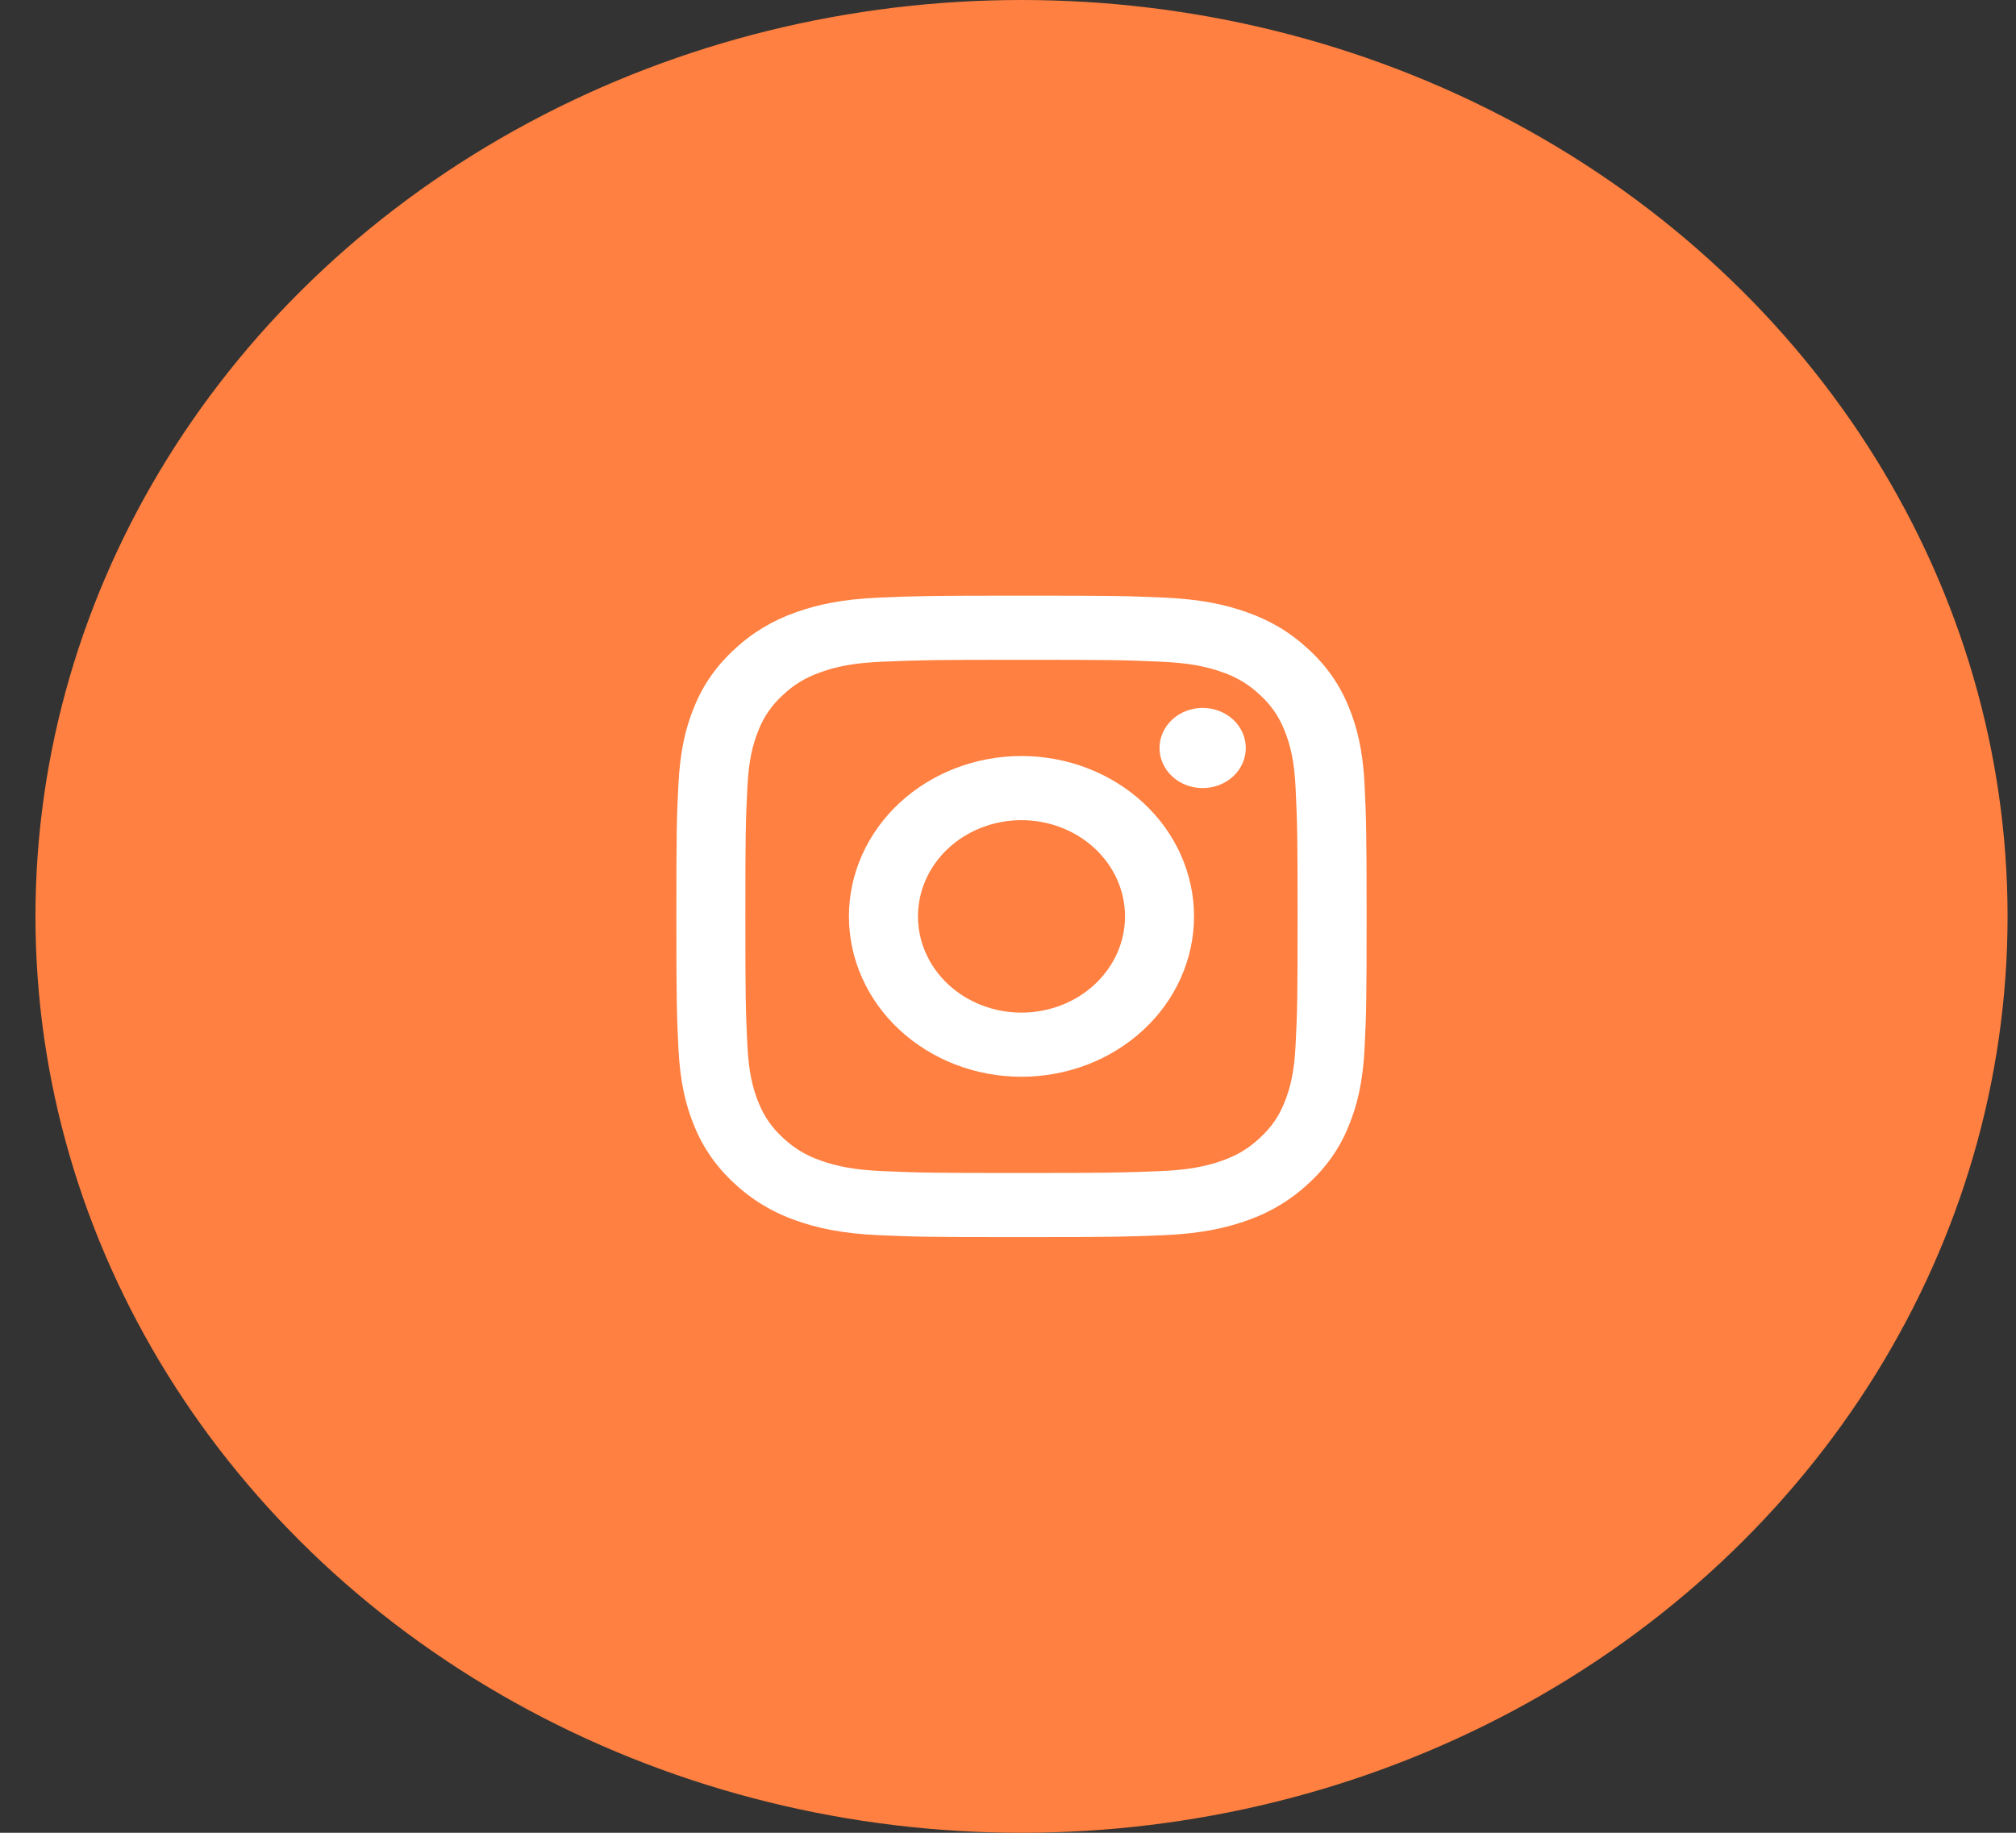<svg width="44" height="40" viewBox="0 0 44 40" fill="none" xmlns="http://www.w3.org/2000/svg">
<rect x="0" y="0" width="44" height="40" fill="#333333" stroke="none"/>
<ellipse cx="22.295" cy="20" rx="21.521" ry="20" fill="#FF8040"/>
<path d="M22.294 17.9C21.695 17.9 21.12 18.121 20.696 18.515C20.273 18.909 20.035 19.443 20.035 20C20.035 20.557 20.273 21.091 20.696 21.485C21.12 21.879 21.695 22.1 22.294 22.1C22.893 22.1 23.468 21.879 23.892 21.485C24.316 21.091 24.554 20.557 24.554 20C24.554 19.443 24.316 18.909 23.892 18.515C23.468 18.121 22.893 17.9 22.294 17.9ZM22.294 16.5C23.293 16.5 24.251 16.869 24.957 17.525C25.664 18.181 26.06 19.072 26.06 20C26.06 20.928 25.664 21.819 24.957 22.475C24.251 23.131 23.293 23.5 22.294 23.5C21.295 23.5 20.337 23.131 19.631 22.475C18.925 21.819 18.528 20.928 18.528 20C18.528 19.072 18.925 18.181 19.631 17.525C20.337 16.869 21.295 16.5 22.294 16.5ZM27.19 16.325C27.19 16.557 27.091 16.78 26.915 16.944C26.738 17.108 26.498 17.2 26.249 17.2C25.999 17.2 25.759 17.108 25.583 16.944C25.406 16.78 25.307 16.557 25.307 16.325C25.307 16.093 25.406 15.87 25.583 15.706C25.759 15.542 25.999 15.45 26.249 15.45C26.498 15.45 26.738 15.542 26.915 15.706C27.091 15.87 27.19 16.093 27.19 16.325ZM22.294 14.4C20.431 14.4 20.126 14.405 19.259 14.441C18.669 14.466 18.273 14.54 17.905 14.673C17.578 14.791 17.342 14.931 17.091 15.165C16.856 15.377 16.674 15.635 16.561 15.921C16.418 16.264 16.339 16.632 16.312 17.18C16.273 17.953 16.268 18.223 16.268 20C16.268 21.732 16.273 22.015 16.312 22.82C16.34 23.368 16.419 23.737 16.561 24.078C16.689 24.383 16.84 24.602 17.09 24.834C17.344 25.069 17.58 25.21 17.904 25.326C18.276 25.46 18.672 25.534 19.259 25.559C20.091 25.596 20.382 25.6 22.294 25.6C24.158 25.6 24.462 25.595 25.329 25.559C25.918 25.534 26.315 25.46 26.683 25.328C27.009 25.209 27.246 25.069 27.496 24.836C27.75 24.6 27.901 24.381 28.026 24.08C28.169 23.735 28.249 23.366 28.276 22.82C28.316 22.047 28.32 21.777 28.32 20C28.32 18.268 28.315 17.985 28.276 17.18C28.249 16.632 28.169 16.263 28.026 15.921C27.913 15.636 27.732 15.377 27.497 15.165C27.269 14.946 26.991 14.777 26.683 14.672C26.314 14.539 25.918 14.466 25.329 14.441C24.497 14.404 24.207 14.4 22.294 14.4ZM22.294 13C24.341 13 24.596 13.007 25.399 13.042C26.201 13.077 26.747 13.194 27.228 13.367C27.725 13.545 28.144 13.786 28.563 14.175C28.946 14.524 29.242 14.948 29.431 15.415C29.617 15.861 29.744 16.369 29.782 17.115C29.817 17.861 29.827 18.098 29.827 20C29.827 21.902 29.819 22.139 29.782 22.885C29.744 23.631 29.617 24.138 29.431 24.585C29.243 25.052 28.946 25.476 28.563 25.825C28.186 26.181 27.731 26.457 27.228 26.633C26.748 26.805 26.201 26.923 25.399 26.958C24.596 26.991 24.341 27 22.294 27C20.248 27 19.992 26.993 19.189 26.958C18.387 26.923 17.841 26.805 17.36 26.633C16.858 26.457 16.402 26.182 16.026 25.825C15.643 25.476 15.346 25.052 15.157 24.585C14.97 24.139 14.845 23.631 14.807 22.885C14.771 22.139 14.762 21.902 14.762 20C14.762 18.098 14.769 17.861 14.807 17.115C14.845 16.368 14.97 15.862 15.157 15.415C15.346 14.947 15.642 14.524 16.026 14.175C16.402 13.819 16.858 13.543 17.36 13.367C17.841 13.194 18.386 13.077 19.189 13.042C19.992 13.009 20.248 13 22.294 13Z" fill="white"/>
</svg>
